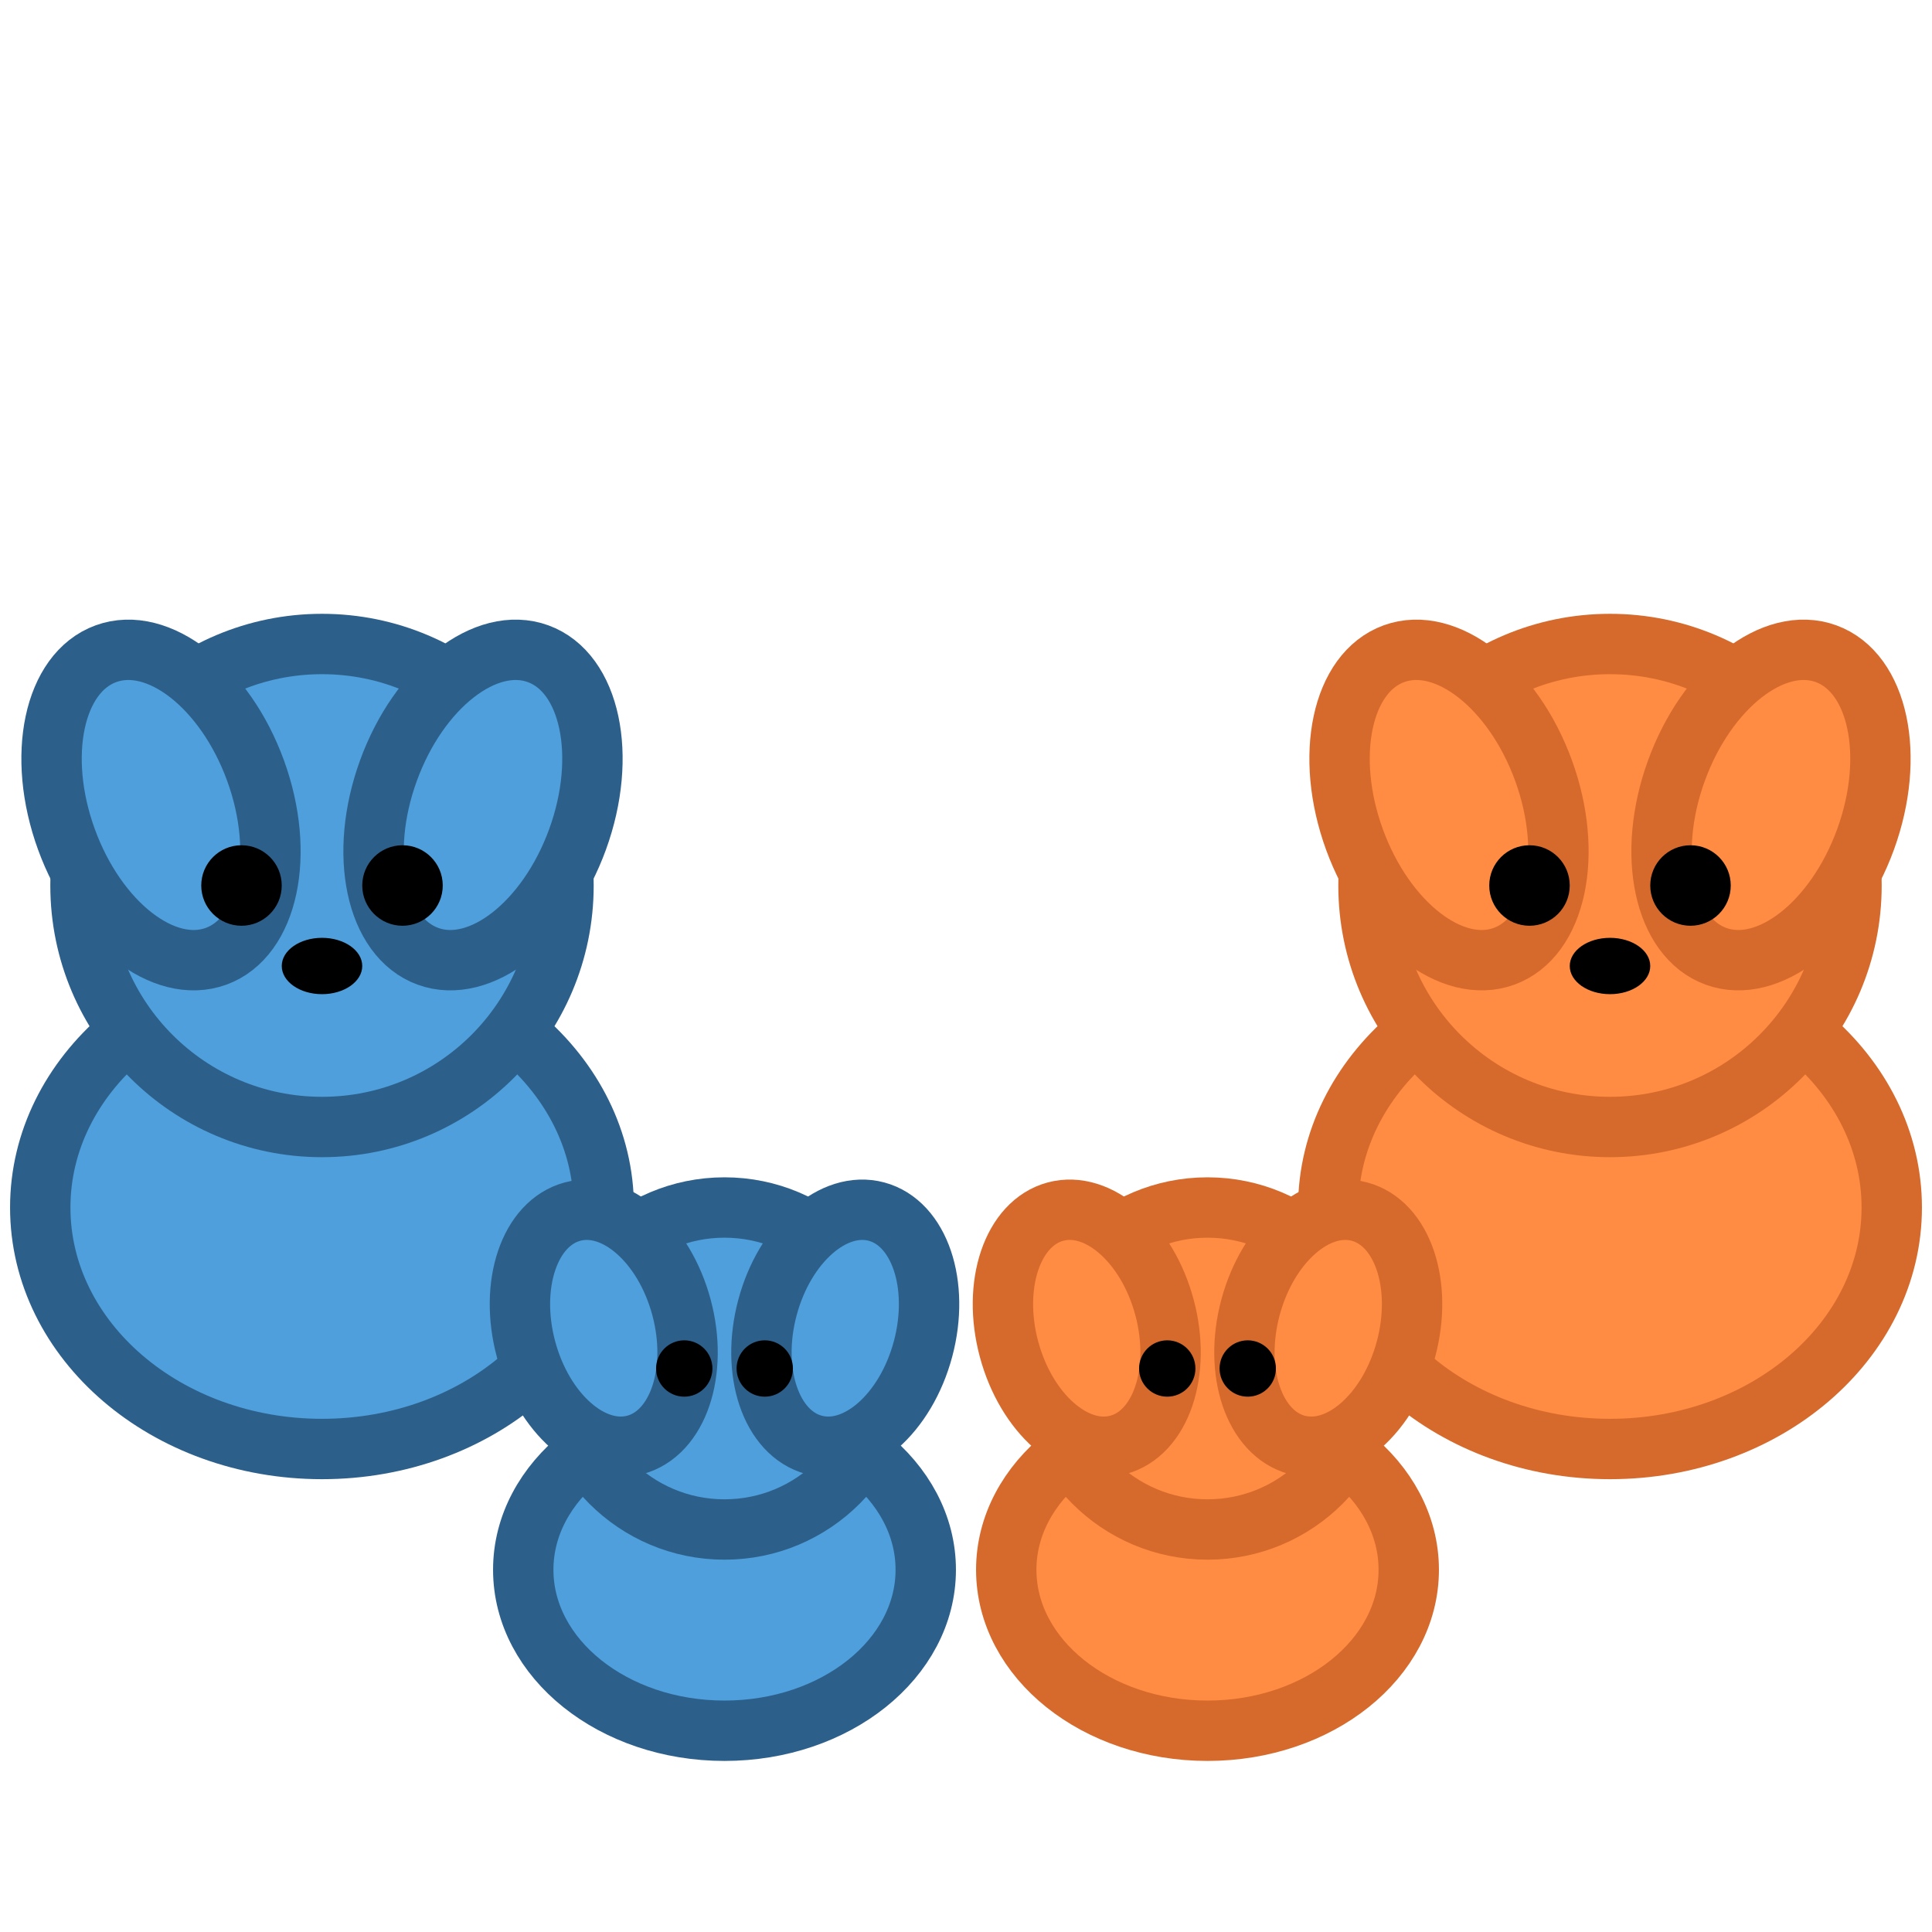 <svg viewBox="0 0 48 48" xmlns="http://www.w3.org/2000/svg">
  <!-- Family of cartoon dogs -->
  <g>
    <!-- Dad (left) -->
    <g transform="translate(-8, 0)">
      <ellipse cx="16" cy="30" rx="7" ry="6" fill="#4E9FDB" stroke="#2D5F8B" stroke-width="1.5"/>
      <circle cx="16" cy="22" r="6" fill="#4E9FDB" stroke="#2D5F8B" stroke-width="1.5"/>
      <ellipse cx="12" cy="20" rx="2.5" ry="4" fill="#4E9FDB" stroke="#2D5F8B" stroke-width="1.5" transform="rotate(-20 12 20)"/>
      <ellipse cx="20" cy="20" rx="2.5" ry="4" fill="#4E9FDB" stroke="#2D5F8B" stroke-width="1.5" transform="rotate(20 20 20)"/>
      <circle cx="14" cy="22" r="1" fill="black"/>
      <circle cx="18" cy="22" r="1" fill="black"/>
      <ellipse cx="16" cy="24" rx="1" ry="0.7" fill="black"/>
    </g>
    
    <!-- Mom (right) -->
    <g transform="translate(8, 0)">
      <ellipse cx="32" cy="30" rx="7" ry="6" fill="#FF8C42" stroke="#D66A2C" stroke-width="1.5"/>
      <circle cx="32" cy="22" r="6" fill="#FF8C42" stroke="#D66A2C" stroke-width="1.5"/>
      <ellipse cx="28" cy="20" rx="2.5" ry="4" fill="#FF8C42" stroke="#D66A2C" stroke-width="1.5" transform="rotate(-20 28 20)"/>
      <ellipse cx="36" cy="20" rx="2.5" ry="4" fill="#FF8C42" stroke="#D66A2C" stroke-width="1.5" transform="rotate(20 36 20)"/>
      <circle cx="30" cy="22" r="1" fill="black"/>
      <circle cx="34" cy="22" r="1" fill="black"/>
      <ellipse cx="32" cy="24" rx="1" ry="0.7" fill="black"/>
    </g>
    
    <!-- Kid 1 (front left) -->
    <g transform="translate(0, 5)">
      <ellipse cx="18" cy="34" rx="5" ry="4" fill="#4E9FDB" stroke="#2D5F8B" stroke-width="1.5"/>
      <circle cx="18" cy="29" r="4" fill="#4E9FDB" stroke="#2D5F8B" stroke-width="1.5"/>
      <ellipse cx="15" cy="28" rx="2" ry="3" fill="#4E9FDB" stroke="#2D5F8B" stroke-width="1.5" transform="rotate(-15 15 28)"/>
      <ellipse cx="21" cy="28" rx="2" ry="3" fill="#4E9FDB" stroke="#2D5F8B" stroke-width="1.5" transform="rotate(15 21 28)"/>
      <circle cx="17" cy="29" r="0.7" fill="black"/>
      <circle cx="19" cy="29" r="0.7" fill="black"/>
    </g>
    
    <!-- Kid 2 (front right) -->
    <g transform="translate(0, 5)">
      <ellipse cx="30" cy="34" rx="5" ry="4" fill="#FF8C42" stroke="#D66A2C" stroke-width="1.5"/>
      <circle cx="30" cy="29" r="4" fill="#FF8C42" stroke="#D66A2C" stroke-width="1.5"/>
      <ellipse cx="27" cy="28" rx="2" ry="3" fill="#FF8C42" stroke="#D66A2C" stroke-width="1.5" transform="rotate(-15 27 28)"/>
      <ellipse cx="33" cy="28" rx="2" ry="3" fill="#FF8C42" stroke="#D66A2C" stroke-width="1.5" transform="rotate(15 33 28)"/>
      <circle cx="29" cy="29" r="0.7" fill="black"/>
      <circle cx="31" cy="29" r="0.7" fill="black"/>
    </g>
  </g>
</svg>